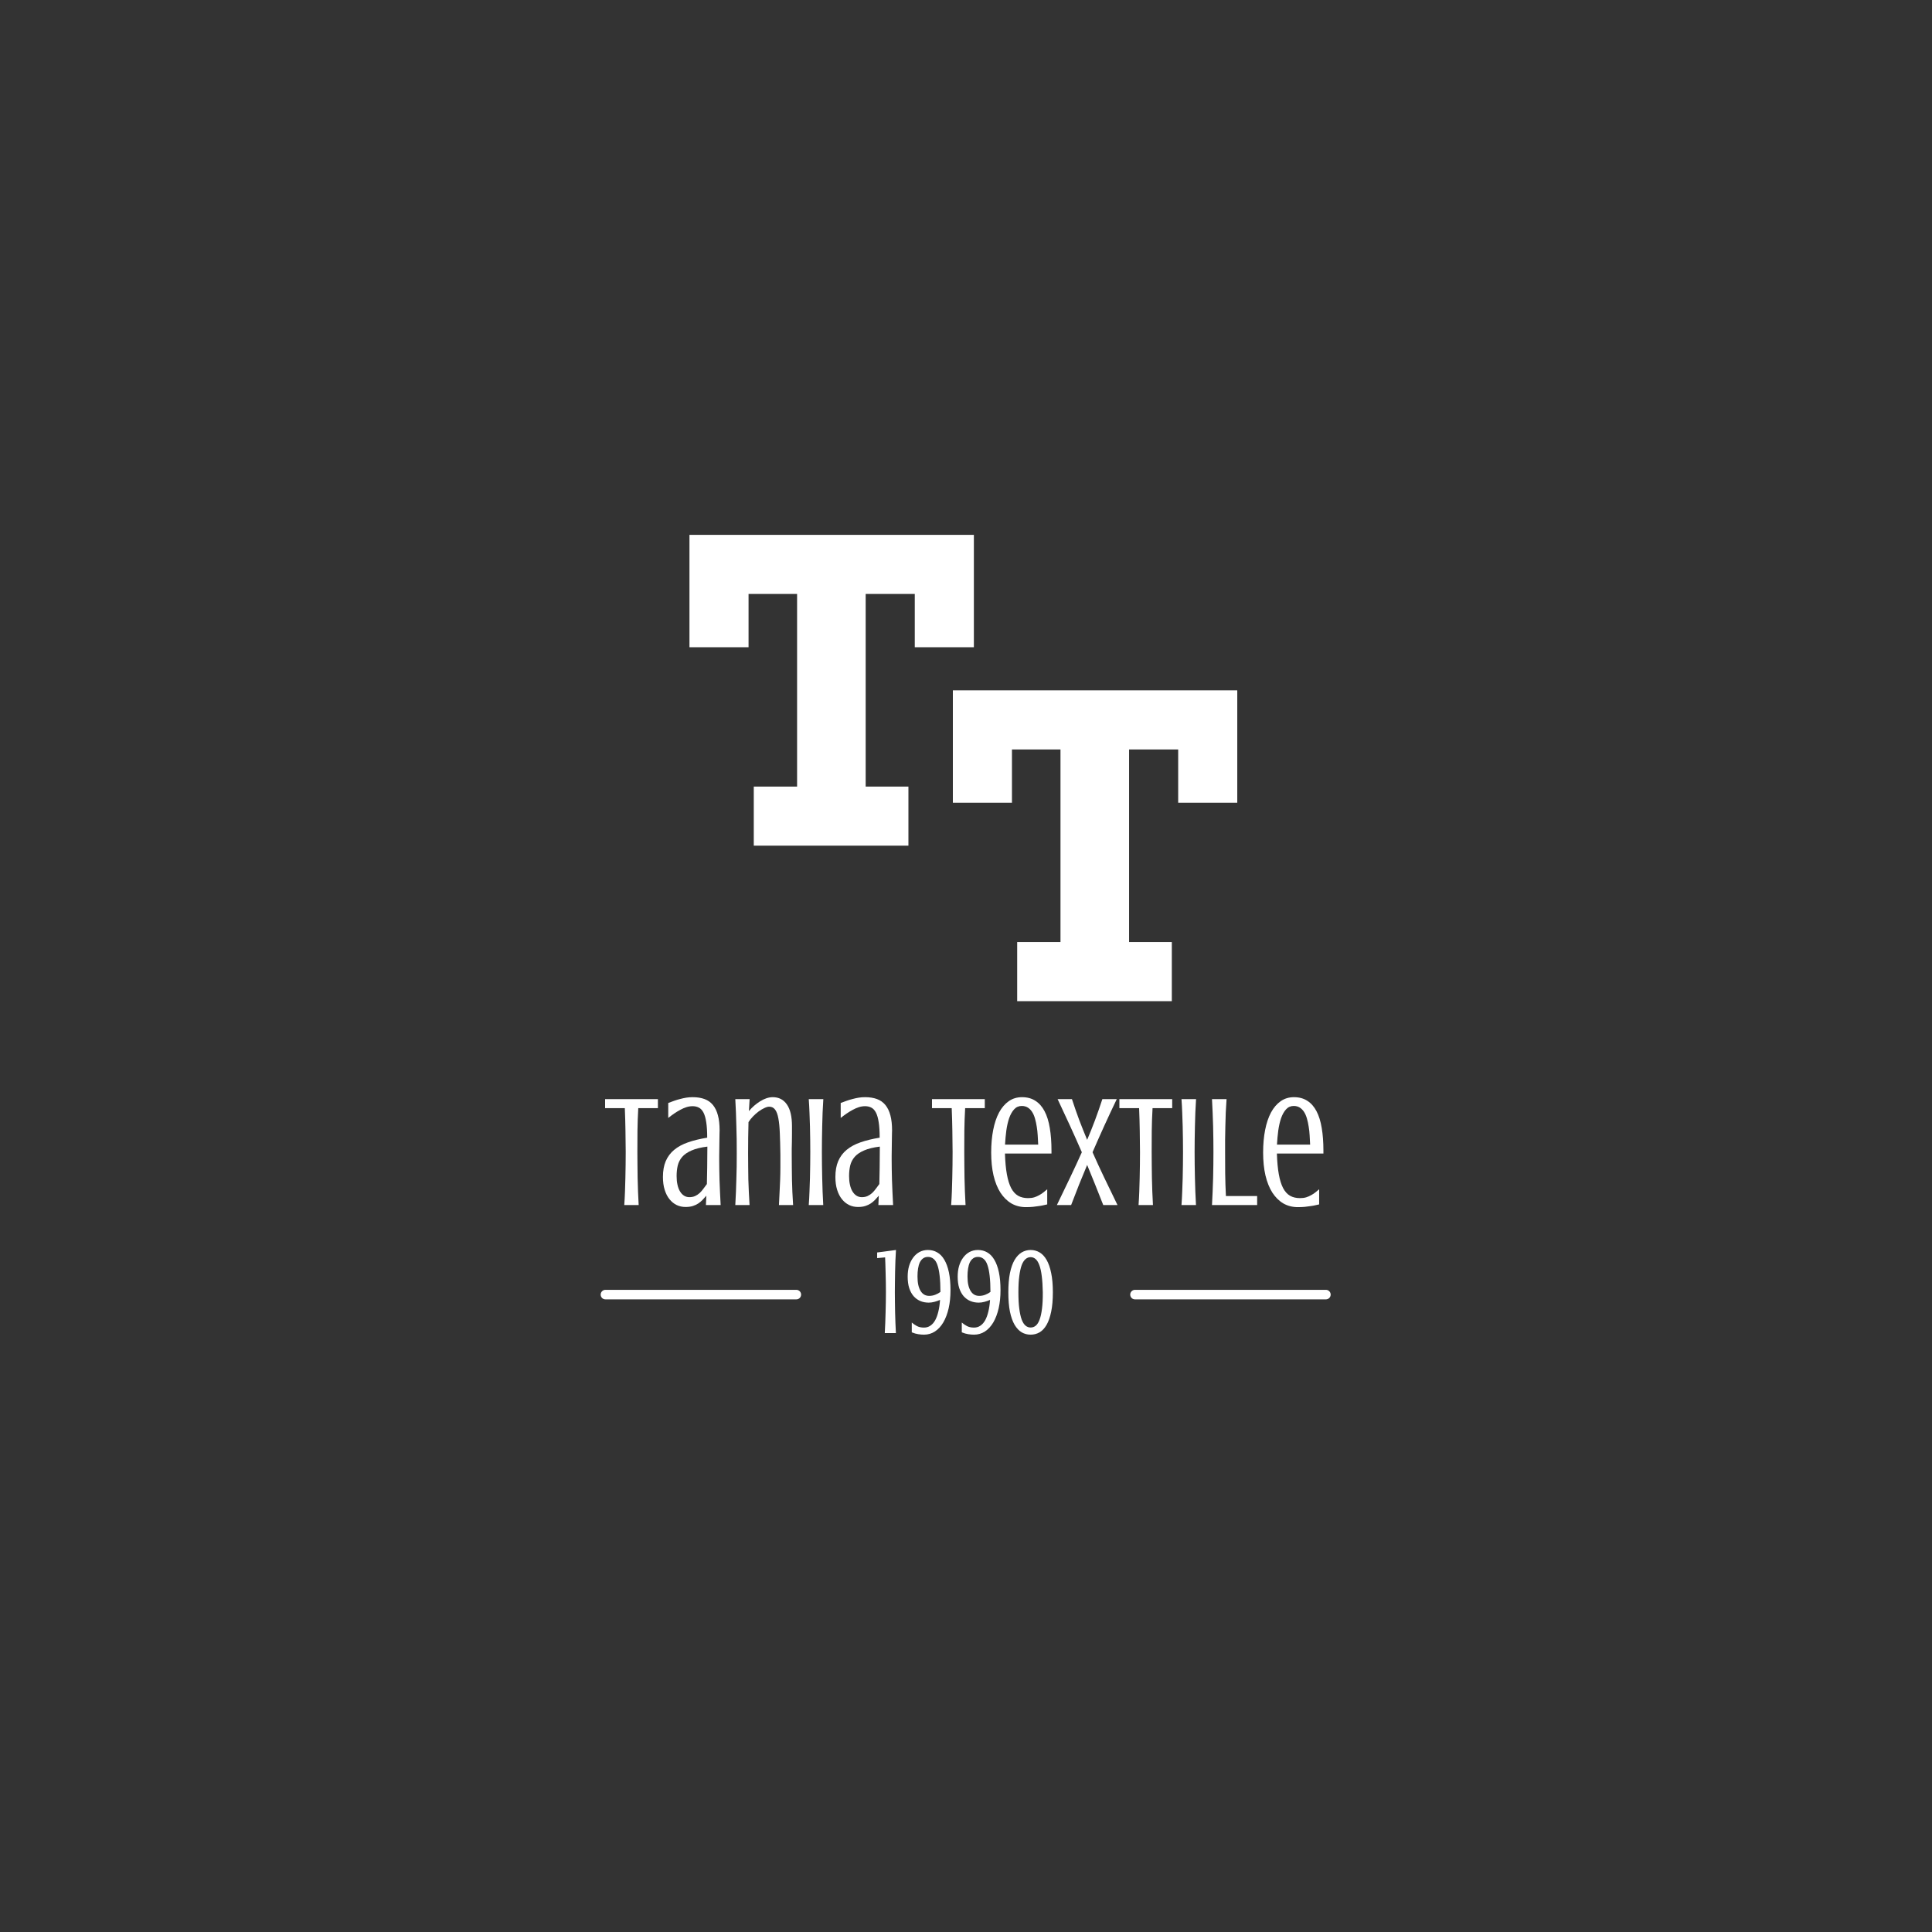 <svg xmlns="http://www.w3.org/2000/svg" xmlns:xlink="http://www.w3.org/1999/xlink" width="500" zoomAndPan="magnify" viewBox="0 0 375 375" height="500" preserveAspectRatio="xMidYMid meet" version="1.0"><rect x="0" y="0" width="375" height="375" fill="#333333" stroke="none"/><defs><g/></defs><g fill="#ffffff" fill-opacity="1"><g transform="translate(130.949, 164.144)"><g><path d="M 2.875 -60.328 L 58.078 -60.328 L 58.078 -38.516 L 46.609 -38.516 L 46.609 -48.859 L 37.078 -48.859 L 37.078 -11.469 L 45.375 -11.469 L 45.375 0 L 15.359 0 L 15.359 -11.469 L 23.766 -11.469 L 23.766 -48.859 L 14.344 -48.859 L 14.344 -38.516 L 2.875 -38.516 Z M 2.875 -60.328 "/></g></g></g><g fill="#ffffff" fill-opacity="1"><g transform="translate(182.075, 194.327)"><g><path d="M 2.875 -60.328 L 58.078 -60.328 L 58.078 -38.516 L 46.609 -38.516 L 46.609 -48.859 L 37.078 -48.859 L 37.078 -11.469 L 45.375 -11.469 L 45.375 0 L 15.359 0 L 15.359 -11.469 L 23.766 -11.469 L 23.766 -48.859 L 14.344 -48.859 L 14.344 -38.516 L 2.875 -38.516 Z M 2.875 -60.328 "/></g></g></g><g fill="#ffffff" fill-opacity="1"><g transform="translate(117.231, 233.899)"><g><path d="M 0.219 -20.562 L 10.469 -20.562 L 10.469 -18.812 L 6.656 -18.812 C 6.57 -17.344 6.52 -15.875 6.5 -14.406 C 6.488 -12.938 6.484 -11.566 6.484 -10.297 C 6.484 -9.523 6.488 -8.711 6.5 -7.859 C 6.508 -7.016 6.52 -6.148 6.531 -5.266 C 6.551 -4.391 6.578 -3.504 6.609 -2.609 C 6.641 -1.711 6.68 -0.844 6.734 0 L 3.938 0 C 4 -0.844 4.047 -1.711 4.078 -2.609 C 4.109 -3.504 4.133 -4.391 4.156 -5.266 C 4.176 -6.148 4.191 -7.016 4.203 -7.859 C 4.211 -8.711 4.219 -9.523 4.219 -10.297 C 4.219 -11.566 4.203 -12.938 4.172 -14.406 C 4.148 -15.875 4.109 -17.344 4.047 -18.812 L 0.219 -18.812 Z M 0.219 -20.562 "/></g></g></g><g fill="#ffffff" fill-opacity="1"><g transform="translate(127.925, 233.899)"><g><path d="M 9.094 0 L 9.172 -1.812 C 8.93 -1.539 8.688 -1.27 8.438 -1 C 8.188 -0.738 7.906 -0.504 7.594 -0.297 C 7.289 -0.098 6.941 0.062 6.547 0.188 C 6.148 0.312 5.68 0.375 5.141 0.375 C 4.523 0.375 3.953 0.25 3.422 0 C 2.891 -0.258 2.426 -0.633 2.031 -1.125 C 1.633 -1.613 1.32 -2.219 1.094 -2.938 C 0.863 -3.664 0.75 -4.504 0.75 -5.453 C 0.75 -6.648 0.93 -7.676 1.297 -8.531 C 1.672 -9.395 2.219 -10.125 2.938 -10.719 C 3.664 -11.32 4.562 -11.805 5.625 -12.172 C 6.695 -12.547 7.938 -12.848 9.344 -13.078 C 9.344 -14.285 9.281 -15.281 9.156 -16.062 C 9.039 -16.852 8.863 -17.477 8.625 -17.938 C 8.383 -18.406 8.086 -18.727 7.734 -18.906 C 7.379 -19.094 6.973 -19.188 6.516 -19.188 C 6.109 -19.188 5.707 -19.125 5.312 -19 C 4.914 -18.875 4.52 -18.703 4.125 -18.484 C 3.727 -18.273 3.332 -18.035 2.938 -17.766 C 2.539 -17.492 2.156 -17.207 1.781 -16.906 L 1.781 -19.812 C 2.195 -19.969 2.594 -20.113 2.969 -20.25 C 3.352 -20.383 3.738 -20.5 4.125 -20.594 C 4.508 -20.695 4.895 -20.781 5.281 -20.844 C 5.664 -20.906 6.078 -20.938 6.516 -20.938 C 7.398 -20.938 8.164 -20.816 8.812 -20.578 C 9.469 -20.336 10.008 -19.957 10.438 -19.438 C 10.875 -18.914 11.203 -18.242 11.422 -17.422 C 11.641 -16.609 11.75 -15.629 11.75 -14.484 C 11.75 -14.367 11.742 -14.18 11.734 -13.922 C 11.734 -13.672 11.727 -13.367 11.719 -13.016 C 11.719 -12.672 11.711 -12.297 11.703 -11.891 C 11.703 -11.492 11.695 -11.098 11.688 -10.703 C 11.688 -10.316 11.68 -9.953 11.672 -9.609 C 11.672 -9.266 11.672 -8.977 11.672 -8.75 C 11.672 -8.219 11.676 -7.617 11.688 -6.953 C 11.695 -6.297 11.711 -5.594 11.734 -4.844 C 11.766 -4.094 11.797 -3.305 11.828 -2.484 C 11.859 -1.672 11.898 -0.844 11.953 0 Z M 9.281 -4.078 C 9.312 -5.098 9.332 -6.188 9.344 -7.344 C 9.363 -8.508 9.375 -9.844 9.375 -11.344 C 8.113 -11.188 7.094 -10.938 6.312 -10.594 C 5.531 -10.258 4.926 -9.848 4.5 -9.359 C 4.07 -8.867 3.781 -8.305 3.625 -7.672 C 3.477 -7.047 3.406 -6.363 3.406 -5.625 C 3.406 -5 3.461 -4.43 3.578 -3.922 C 3.691 -3.41 3.859 -2.977 4.078 -2.625 C 4.297 -2.27 4.555 -2 4.859 -1.812 C 5.16 -1.625 5.5 -1.531 5.875 -1.531 C 6.301 -1.531 6.676 -1.602 7 -1.75 C 7.332 -1.906 7.629 -2.102 7.891 -2.344 C 8.148 -2.594 8.391 -2.867 8.609 -3.172 C 8.836 -3.484 9.062 -3.785 9.281 -4.078 Z M 9.281 -4.078 "/></g></g></g><g fill="#ffffff" fill-opacity="1"><g transform="translate(141.222, 233.899)"><g><path d="M 10.25 -9.844 C 10.227 -11.395 10.191 -12.754 10.141 -13.922 C 10.098 -15.086 10.004 -16.051 9.859 -16.812 C 9.723 -17.57 9.516 -18.141 9.234 -18.516 C 8.953 -18.898 8.566 -19.094 8.078 -19.094 C 7.816 -19.094 7.504 -19.004 7.141 -18.828 C 6.773 -18.66 6.398 -18.438 6.016 -18.156 C 5.641 -17.875 5.273 -17.551 4.922 -17.188 C 4.578 -16.832 4.289 -16.469 4.062 -16.094 C 4.008 -14.125 3.984 -12.125 3.984 -10.094 C 3.984 -9.164 3.988 -8.281 4 -7.438 C 4.008 -6.602 4.02 -5.781 4.031 -4.969 C 4.051 -4.164 4.082 -3.359 4.125 -2.547 C 4.164 -1.734 4.211 -0.883 4.266 0 L 1.5 0 C 1.551 -0.883 1.594 -1.734 1.625 -2.547 C 1.656 -3.359 1.68 -4.164 1.703 -4.969 C 1.734 -5.781 1.754 -6.602 1.766 -7.438 C 1.773 -8.281 1.781 -9.164 1.781 -10.094 C 1.781 -11.02 1.773 -11.922 1.766 -12.797 C 1.754 -13.672 1.734 -14.535 1.703 -15.391 C 1.68 -16.242 1.656 -17.094 1.625 -17.938 C 1.594 -18.789 1.551 -19.664 1.5 -20.562 L 4.281 -20.562 L 4.141 -18.234 C 4.441 -18.598 4.773 -18.941 5.141 -19.266 C 5.516 -19.586 5.898 -19.875 6.297 -20.125 C 6.691 -20.375 7.098 -20.57 7.516 -20.719 C 7.941 -20.863 8.359 -20.938 8.766 -20.938 C 9.953 -20.938 10.867 -20.461 11.516 -19.516 C 12.172 -18.578 12.5 -17.176 12.5 -15.312 C 12.5 -14.844 12.5 -14.348 12.5 -13.828 C 12.5 -13.305 12.492 -12.789 12.484 -12.281 C 12.473 -11.781 12.461 -11.316 12.453 -10.891 C 12.453 -10.461 12.453 -10.113 12.453 -9.844 C 12.453 -8.914 12.457 -8.047 12.469 -7.234 C 12.477 -6.43 12.488 -5.641 12.5 -4.859 C 12.52 -4.086 12.547 -3.305 12.578 -2.516 C 12.617 -1.723 12.664 -0.883 12.719 0 L 9.969 0 C 10.008 -0.883 10.051 -1.723 10.094 -2.516 C 10.133 -3.305 10.172 -4.086 10.203 -4.859 C 10.234 -5.641 10.25 -6.43 10.25 -7.234 C 10.258 -8.047 10.258 -8.914 10.25 -9.844 Z M 10.25 -9.844 "/></g></g></g><g fill="#ffffff" fill-opacity="1"><g transform="translate(155.401, 233.899)"><g><path d="M 4.406 -20.562 C 4.352 -19.707 4.305 -18.836 4.266 -17.953 C 4.234 -17.066 4.207 -16.18 4.188 -15.297 C 4.164 -14.422 4.148 -13.562 4.141 -12.719 C 4.129 -11.875 4.125 -11.066 4.125 -10.297 C 4.125 -9.523 4.129 -8.711 4.141 -7.859 C 4.148 -7.016 4.164 -6.148 4.188 -5.266 C 4.207 -4.391 4.234 -3.504 4.266 -2.609 C 4.297 -1.711 4.336 -0.844 4.391 0 L 1.578 0 C 1.641 -0.844 1.688 -1.711 1.719 -2.609 C 1.758 -3.504 1.789 -4.391 1.812 -5.266 C 1.832 -6.148 1.848 -7.016 1.859 -7.859 C 1.867 -8.711 1.875 -9.523 1.875 -10.297 C 1.875 -11.066 1.867 -11.875 1.859 -12.719 C 1.848 -13.562 1.832 -14.422 1.812 -15.297 C 1.789 -16.18 1.758 -17.066 1.719 -17.953 C 1.688 -18.836 1.641 -19.707 1.578 -20.562 Z M 4.406 -20.562 "/></g></g></g><g fill="#ffffff" fill-opacity="1"><g transform="translate(161.399, 233.899)"><g><path d="M 9.094 0 L 9.172 -1.812 C 8.93 -1.539 8.688 -1.27 8.438 -1 C 8.188 -0.738 7.906 -0.504 7.594 -0.297 C 7.289 -0.098 6.941 0.062 6.547 0.188 C 6.148 0.312 5.68 0.375 5.141 0.375 C 4.523 0.375 3.953 0.25 3.422 0 C 2.891 -0.258 2.426 -0.633 2.031 -1.125 C 1.633 -1.613 1.32 -2.219 1.094 -2.938 C 0.863 -3.664 0.75 -4.504 0.75 -5.453 C 0.75 -6.648 0.93 -7.676 1.297 -8.531 C 1.672 -9.395 2.219 -10.125 2.938 -10.719 C 3.664 -11.32 4.562 -11.805 5.625 -12.172 C 6.695 -12.547 7.938 -12.848 9.344 -13.078 C 9.344 -14.285 9.281 -15.281 9.156 -16.062 C 9.039 -16.852 8.863 -17.477 8.625 -17.938 C 8.383 -18.406 8.086 -18.727 7.734 -18.906 C 7.379 -19.094 6.973 -19.188 6.516 -19.188 C 6.109 -19.188 5.707 -19.125 5.312 -19 C 4.914 -18.875 4.52 -18.703 4.125 -18.484 C 3.727 -18.273 3.332 -18.035 2.938 -17.766 C 2.539 -17.492 2.156 -17.207 1.781 -16.906 L 1.781 -19.812 C 2.195 -19.969 2.594 -20.113 2.969 -20.25 C 3.352 -20.383 3.738 -20.5 4.125 -20.594 C 4.508 -20.695 4.895 -20.781 5.281 -20.844 C 5.664 -20.906 6.078 -20.938 6.516 -20.938 C 7.398 -20.938 8.164 -20.816 8.812 -20.578 C 9.469 -20.336 10.008 -19.957 10.438 -19.438 C 10.875 -18.914 11.203 -18.242 11.422 -17.422 C 11.641 -16.609 11.75 -15.629 11.75 -14.484 C 11.75 -14.367 11.742 -14.18 11.734 -13.922 C 11.734 -13.672 11.727 -13.367 11.719 -13.016 C 11.719 -12.672 11.711 -12.297 11.703 -11.891 C 11.703 -11.492 11.695 -11.098 11.688 -10.703 C 11.688 -10.316 11.68 -9.953 11.672 -9.609 C 11.672 -9.266 11.672 -8.977 11.672 -8.75 C 11.672 -8.219 11.676 -7.617 11.688 -6.953 C 11.695 -6.297 11.711 -5.594 11.734 -4.844 C 11.766 -4.094 11.797 -3.305 11.828 -2.484 C 11.859 -1.672 11.898 -0.844 11.953 0 Z M 9.281 -4.078 C 9.312 -5.098 9.332 -6.188 9.344 -7.344 C 9.363 -8.508 9.375 -9.844 9.375 -11.344 C 8.113 -11.188 7.094 -10.938 6.312 -10.594 C 5.531 -10.258 4.926 -9.848 4.5 -9.359 C 4.07 -8.867 3.781 -8.305 3.625 -7.672 C 3.477 -7.047 3.406 -6.363 3.406 -5.625 C 3.406 -5 3.461 -4.43 3.578 -3.922 C 3.691 -3.41 3.859 -2.977 4.078 -2.625 C 4.297 -2.27 4.555 -2 4.859 -1.812 C 5.16 -1.625 5.5 -1.531 5.875 -1.531 C 6.301 -1.531 6.676 -1.602 7 -1.75 C 7.332 -1.906 7.629 -2.102 7.891 -2.344 C 8.148 -2.594 8.391 -2.867 8.609 -3.172 C 8.836 -3.484 9.062 -3.785 9.281 -4.078 Z M 9.281 -4.078 "/></g></g></g><g fill="#ffffff" fill-opacity="1"><g transform="translate(174.696, 233.899)"><g/></g></g><g fill="#ffffff" fill-opacity="1"><g transform="translate(180.679, 233.899)"><g><path d="M 0.219 -20.562 L 10.469 -20.562 L 10.469 -18.812 L 6.656 -18.812 C 6.57 -17.344 6.52 -15.875 6.5 -14.406 C 6.488 -12.938 6.484 -11.566 6.484 -10.297 C 6.484 -9.523 6.488 -8.711 6.5 -7.859 C 6.508 -7.016 6.52 -6.148 6.531 -5.266 C 6.551 -4.391 6.578 -3.504 6.609 -2.609 C 6.641 -1.711 6.68 -0.844 6.734 0 L 3.938 0 C 4 -0.844 4.047 -1.711 4.078 -2.609 C 4.109 -3.504 4.133 -4.391 4.156 -5.266 C 4.176 -6.148 4.191 -7.016 4.203 -7.859 C 4.211 -8.711 4.219 -9.523 4.219 -10.297 C 4.219 -11.566 4.203 -12.938 4.172 -14.406 C 4.148 -15.875 4.109 -17.344 4.047 -18.812 L 0.219 -18.812 Z M 0.219 -20.562 "/></g></g></g><g fill="#ffffff" fill-opacity="1"><g transform="translate(191.373, 233.899)"><g><path d="M 8.188 -1.344 C 8.625 -1.344 9.02 -1.395 9.375 -1.5 C 9.727 -1.613 10.051 -1.754 10.344 -1.922 C 10.645 -2.086 10.922 -2.27 11.172 -2.469 C 11.422 -2.676 11.66 -2.875 11.891 -3.062 L 11.891 -0.125 C 11.629 -0.07 11.367 -0.016 11.109 0.047 C 10.848 0.109 10.551 0.16 10.219 0.203 C 9.895 0.254 9.535 0.301 9.141 0.344 C 8.742 0.383 8.285 0.406 7.766 0.406 C 6.711 0.406 5.77 0.164 4.938 -0.312 C 4.113 -0.801 3.406 -1.5 2.812 -2.406 C 2.227 -3.32 1.781 -4.438 1.469 -5.75 C 1.164 -7.062 1.016 -8.547 1.016 -10.203 C 1.016 -11.797 1.145 -13.254 1.406 -14.578 C 1.664 -15.898 2.047 -17.031 2.547 -17.969 C 3.055 -18.906 3.68 -19.633 4.422 -20.156 C 5.16 -20.676 6.02 -20.938 7 -20.938 C 8.008 -20.938 8.875 -20.703 9.594 -20.234 C 10.32 -19.773 10.914 -19.102 11.375 -18.219 C 11.844 -17.332 12.18 -16.242 12.391 -14.953 C 12.609 -13.672 12.719 -12.203 12.719 -10.547 L 12.719 -10 L 3.688 -10 C 3.738 -8.406 3.863 -7.062 4.062 -5.969 C 4.258 -4.875 4.535 -3.984 4.891 -3.297 C 5.254 -2.609 5.707 -2.109 6.25 -1.797 C 6.789 -1.492 7.438 -1.344 8.188 -1.344 Z M 10.141 -11.734 C 10.117 -12.305 10.086 -12.891 10.047 -13.484 C 10.016 -14.086 9.953 -14.664 9.859 -15.219 C 9.773 -15.781 9.66 -16.305 9.516 -16.797 C 9.379 -17.285 9.195 -17.707 8.969 -18.062 C 8.738 -18.426 8.457 -18.711 8.125 -18.922 C 7.789 -19.129 7.398 -19.234 6.953 -19.234 C 6.359 -19.234 5.863 -19.016 5.469 -18.578 C 5.07 -18.141 4.75 -17.566 4.5 -16.859 C 4.258 -16.148 4.078 -15.348 3.953 -14.453 C 3.836 -13.555 3.754 -12.648 3.703 -11.734 Z M 10.141 -11.734 "/></g></g></g><g fill="#ffffff" fill-opacity="1"><g transform="translate(204.984, 233.899)"><g><path d="M 3.078 -20.562 C 3.547 -19.133 4.02 -17.773 4.5 -16.484 C 4.988 -15.203 5.5 -13.926 6.031 -12.656 C 6.57 -13.926 7.082 -15.203 7.562 -16.484 C 8.039 -17.773 8.516 -19.133 8.984 -20.562 L 11.781 -20.562 C 10.945 -18.832 10.145 -17.117 9.375 -15.422 C 8.602 -13.723 7.836 -12 7.078 -10.25 C 7.785 -8.645 8.539 -7.004 9.344 -5.328 C 10.145 -3.66 11.004 -1.883 11.922 0 L 9.156 0 C 8.613 -1.375 8.086 -2.703 7.578 -3.984 C 7.066 -5.266 6.551 -6.531 6.031 -7.781 C 5.508 -6.531 4.988 -5.266 4.469 -3.984 C 3.957 -2.703 3.441 -1.375 2.922 0 L 0.156 0 C 1.062 -1.883 1.914 -3.66 2.719 -5.328 C 3.52 -7.004 4.281 -8.645 5 -10.25 C 4.238 -12 3.469 -13.723 2.688 -15.422 C 1.914 -17.117 1.117 -18.832 0.297 -20.562 Z M 3.078 -20.562 "/></g></g></g><g fill="#ffffff" fill-opacity="1"><g transform="translate(217.054, 233.899)"><g><path d="M 0.219 -20.562 L 10.469 -20.562 L 10.469 -18.812 L 6.656 -18.812 C 6.57 -17.344 6.52 -15.875 6.5 -14.406 C 6.488 -12.938 6.484 -11.566 6.484 -10.297 C 6.484 -9.523 6.488 -8.711 6.5 -7.859 C 6.508 -7.016 6.52 -6.148 6.531 -5.266 C 6.551 -4.391 6.578 -3.504 6.609 -2.609 C 6.641 -1.711 6.68 -0.844 6.734 0 L 3.938 0 C 4 -0.844 4.047 -1.711 4.078 -2.609 C 4.109 -3.504 4.133 -4.391 4.156 -5.266 C 4.176 -6.148 4.191 -7.016 4.203 -7.859 C 4.211 -8.711 4.219 -9.523 4.219 -10.297 C 4.219 -11.566 4.203 -12.938 4.172 -14.406 C 4.148 -15.875 4.109 -17.344 4.047 -18.812 L 0.219 -18.812 Z M 0.219 -20.562 "/></g></g></g><g fill="#ffffff" fill-opacity="1"><g transform="translate(227.748, 233.899)"><g><path d="M 4.406 -20.562 C 4.352 -19.707 4.305 -18.836 4.266 -17.953 C 4.234 -17.066 4.207 -16.18 4.188 -15.297 C 4.164 -14.422 4.148 -13.562 4.141 -12.719 C 4.129 -11.875 4.125 -11.066 4.125 -10.297 C 4.125 -9.523 4.129 -8.711 4.141 -7.859 C 4.148 -7.016 4.164 -6.148 4.188 -5.266 C 4.207 -4.391 4.234 -3.504 4.266 -2.609 C 4.297 -1.711 4.336 -0.844 4.391 0 L 1.578 0 C 1.641 -0.844 1.688 -1.711 1.719 -2.609 C 1.758 -3.504 1.789 -4.391 1.812 -5.266 C 1.832 -6.148 1.848 -7.016 1.859 -7.859 C 1.867 -8.711 1.875 -9.523 1.875 -10.297 C 1.875 -11.066 1.867 -11.875 1.859 -12.719 C 1.848 -13.562 1.832 -14.422 1.812 -15.297 C 1.789 -16.18 1.758 -17.066 1.719 -17.953 C 1.688 -18.836 1.641 -19.707 1.578 -20.562 Z M 4.406 -20.562 "/></g></g></g><g fill="#ffffff" fill-opacity="1"><g transform="translate(233.746, 233.899)"><g><path d="M 4.328 -20.562 C 4.266 -19.707 4.211 -18.836 4.172 -17.953 C 4.141 -17.066 4.113 -16.18 4.094 -15.297 C 4.07 -14.422 4.055 -13.562 4.047 -12.719 C 4.047 -11.875 4.047 -11.066 4.047 -10.297 C 4.047 -9.004 4.051 -7.625 4.062 -6.156 C 4.082 -4.688 4.129 -3.219 4.203 -1.75 L 10.266 -1.75 L 10.266 0 L 1.5 0 C 1.551 -0.844 1.594 -1.711 1.625 -2.609 C 1.664 -3.504 1.695 -4.391 1.719 -5.266 C 1.738 -6.148 1.754 -7.016 1.766 -7.859 C 1.773 -8.711 1.781 -9.523 1.781 -10.297 C 1.781 -11.066 1.773 -11.875 1.766 -12.719 C 1.754 -13.562 1.738 -14.422 1.719 -15.297 C 1.695 -16.18 1.664 -17.066 1.625 -17.953 C 1.594 -18.836 1.551 -19.707 1.5 -20.562 Z M 4.328 -20.562 "/></g></g></g><g fill="#ffffff" fill-opacity="1"><g transform="translate(244.156, 233.899)"><g><path d="M 8.188 -1.344 C 8.625 -1.344 9.02 -1.395 9.375 -1.5 C 9.727 -1.613 10.051 -1.754 10.344 -1.922 C 10.645 -2.086 10.922 -2.27 11.172 -2.469 C 11.422 -2.676 11.66 -2.875 11.891 -3.062 L 11.891 -0.125 C 11.629 -0.07 11.367 -0.016 11.109 0.047 C 10.848 0.109 10.551 0.16 10.219 0.203 C 9.895 0.254 9.535 0.301 9.141 0.344 C 8.742 0.383 8.285 0.406 7.766 0.406 C 6.711 0.406 5.77 0.164 4.938 -0.312 C 4.113 -0.801 3.406 -1.5 2.812 -2.406 C 2.227 -3.32 1.781 -4.438 1.469 -5.75 C 1.164 -7.062 1.016 -8.547 1.016 -10.203 C 1.016 -11.797 1.145 -13.254 1.406 -14.578 C 1.664 -15.898 2.047 -17.031 2.547 -17.969 C 3.055 -18.906 3.68 -19.633 4.422 -20.156 C 5.16 -20.676 6.02 -20.938 7 -20.938 C 8.008 -20.938 8.875 -20.703 9.594 -20.234 C 10.32 -19.773 10.914 -19.102 11.375 -18.219 C 11.844 -17.332 12.18 -16.242 12.391 -14.953 C 12.609 -13.672 12.719 -12.203 12.719 -10.547 L 12.719 -10 L 3.688 -10 C 3.738 -8.406 3.863 -7.062 4.062 -5.969 C 4.258 -4.875 4.535 -3.984 4.891 -3.297 C 5.254 -2.609 5.707 -2.109 6.25 -1.797 C 6.789 -1.492 7.438 -1.344 8.188 -1.344 Z M 10.141 -11.734 C 10.117 -12.305 10.086 -12.891 10.047 -13.484 C 10.016 -14.086 9.953 -14.664 9.859 -15.219 C 9.773 -15.781 9.66 -16.305 9.516 -16.797 C 9.379 -17.285 9.195 -17.707 8.969 -18.062 C 8.738 -18.426 8.457 -18.711 8.125 -18.922 C 7.789 -19.129 7.398 -19.234 6.953 -19.234 C 6.359 -19.234 5.863 -19.016 5.469 -18.578 C 5.07 -18.141 4.75 -17.566 4.5 -16.859 C 4.258 -16.148 4.078 -15.348 3.953 -14.453 C 3.836 -13.555 3.754 -12.648 3.703 -11.734 Z M 10.141 -11.734 "/></g></g></g><g fill="#ffffff" fill-opacity="1"><g transform="translate(169.878, 258.746)"><g><path d="M 0.375 -15.641 L 4.031 -16.125 C 3.988 -15.469 3.953 -14.781 3.922 -14.062 C 3.898 -13.352 3.879 -12.641 3.859 -11.922 C 3.848 -11.211 3.836 -10.516 3.828 -9.828 C 3.816 -9.148 3.812 -8.52 3.812 -7.938 C 3.812 -7.344 3.816 -6.719 3.828 -6.062 C 3.836 -5.406 3.848 -4.738 3.859 -4.062 C 3.879 -3.383 3.898 -2.703 3.922 -2.016 C 3.941 -1.328 3.973 -0.656 4.016 0 L 1.859 0 C 1.898 -0.656 1.93 -1.328 1.953 -2.016 C 1.984 -2.703 2.004 -3.383 2.016 -4.062 C 2.035 -4.738 2.051 -5.406 2.062 -6.062 C 2.07 -6.719 2.078 -7.344 2.078 -7.938 C 2.078 -8.531 2.07 -9.164 2.062 -9.844 C 2.051 -10.52 2.035 -11.172 2.016 -11.797 C 2.004 -12.422 1.988 -12.988 1.969 -13.5 C 1.945 -14.02 1.93 -14.414 1.922 -14.688 L 0.375 -14.547 Z M 0.375 -15.641 "/></g></g></g><g fill="#ffffff" fill-opacity="1"><g transform="translate(175.538, 258.746)"><g><path d="M 3.797 -1.062 C 4.266 -1.062 4.676 -1.18 5.031 -1.422 C 5.395 -1.66 5.707 -2.008 5.969 -2.469 C 6.227 -2.938 6.438 -3.504 6.594 -4.172 C 6.758 -4.836 6.867 -5.594 6.922 -6.438 C 6.598 -6.289 6.238 -6.164 5.844 -6.062 C 5.457 -5.957 5.086 -5.906 4.734 -5.906 C 4.141 -5.906 3.594 -6.008 3.094 -6.219 C 2.602 -6.426 2.172 -6.738 1.797 -7.156 C 1.43 -7.582 1.145 -8.109 0.938 -8.734 C 0.738 -9.367 0.641 -10.109 0.641 -10.953 C 0.641 -11.691 0.727 -12.375 0.906 -13 C 1.094 -13.633 1.359 -14.18 1.703 -14.641 C 2.047 -15.109 2.457 -15.473 2.938 -15.734 C 3.426 -15.992 3.973 -16.125 4.578 -16.125 C 5.242 -16.125 5.844 -15.969 6.375 -15.656 C 6.914 -15.352 7.375 -14.879 7.75 -14.234 C 8.133 -13.598 8.43 -12.785 8.641 -11.797 C 8.848 -10.816 8.953 -9.656 8.953 -8.312 C 8.953 -7.031 8.832 -5.863 8.594 -4.812 C 8.352 -3.758 8.008 -2.848 7.562 -2.078 C 7.113 -1.316 6.57 -0.727 5.938 -0.312 C 5.301 0.102 4.586 0.312 3.797 0.312 C 3.461 0.312 3.098 0.281 2.703 0.219 C 2.316 0.164 1.895 0.047 1.438 -0.141 L 1.438 -2.047 C 1.719 -1.797 2.051 -1.566 2.438 -1.359 C 2.82 -1.16 3.273 -1.062 3.797 -1.062 Z M 4.812 -7.219 C 5.227 -7.219 5.625 -7.289 6 -7.438 C 6.375 -7.582 6.707 -7.766 7 -7.984 C 7 -9.211 6.945 -10.258 6.844 -11.125 C 6.75 -11.988 6.602 -12.691 6.406 -13.234 C 6.219 -13.773 5.969 -14.164 5.656 -14.406 C 5.352 -14.656 5 -14.781 4.594 -14.781 C 4.219 -14.781 3.898 -14.688 3.641 -14.5 C 3.379 -14.312 3.164 -14.051 3 -13.719 C 2.844 -13.383 2.727 -12.984 2.656 -12.516 C 2.582 -12.047 2.547 -11.539 2.547 -11 C 2.547 -10.363 2.598 -9.805 2.703 -9.328 C 2.816 -8.848 2.973 -8.453 3.172 -8.141 C 3.367 -7.828 3.609 -7.594 3.891 -7.438 C 4.172 -7.289 4.477 -7.219 4.812 -7.219 Z M 4.812 -7.219 "/></g></g></g><g fill="#ffffff" fill-opacity="1"><g transform="translate(185.245, 258.746)"><g><path d="M 3.797 -1.062 C 4.266 -1.062 4.676 -1.18 5.031 -1.422 C 5.395 -1.66 5.707 -2.008 5.969 -2.469 C 6.227 -2.938 6.438 -3.504 6.594 -4.172 C 6.758 -4.836 6.867 -5.594 6.922 -6.438 C 6.598 -6.289 6.238 -6.164 5.844 -6.062 C 5.457 -5.957 5.086 -5.906 4.734 -5.906 C 4.141 -5.906 3.594 -6.008 3.094 -6.219 C 2.602 -6.426 2.172 -6.738 1.797 -7.156 C 1.43 -7.582 1.145 -8.109 0.938 -8.734 C 0.738 -9.367 0.641 -10.109 0.641 -10.953 C 0.641 -11.691 0.727 -12.375 0.906 -13 C 1.094 -13.633 1.359 -14.18 1.703 -14.641 C 2.047 -15.109 2.457 -15.473 2.938 -15.734 C 3.426 -15.992 3.973 -16.125 4.578 -16.125 C 5.242 -16.125 5.844 -15.969 6.375 -15.656 C 6.914 -15.352 7.375 -14.879 7.75 -14.234 C 8.133 -13.598 8.43 -12.785 8.641 -11.797 C 8.848 -10.816 8.953 -9.656 8.953 -8.312 C 8.953 -7.031 8.832 -5.863 8.594 -4.812 C 8.352 -3.758 8.008 -2.848 7.562 -2.078 C 7.113 -1.316 6.57 -0.727 5.938 -0.312 C 5.301 0.102 4.586 0.312 3.797 0.312 C 3.461 0.312 3.098 0.281 2.703 0.219 C 2.316 0.164 1.895 0.047 1.438 -0.141 L 1.438 -2.047 C 1.719 -1.797 2.051 -1.566 2.438 -1.359 C 2.82 -1.16 3.273 -1.062 3.797 -1.062 Z M 4.812 -7.219 C 5.227 -7.219 5.625 -7.289 6 -7.438 C 6.375 -7.582 6.707 -7.766 7 -7.984 C 7 -9.211 6.945 -10.258 6.844 -11.125 C 6.75 -11.988 6.602 -12.691 6.406 -13.234 C 6.219 -13.773 5.969 -14.164 5.656 -14.406 C 5.352 -14.656 5 -14.781 4.594 -14.781 C 4.219 -14.781 3.898 -14.688 3.641 -14.5 C 3.379 -14.312 3.164 -14.051 3 -13.719 C 2.844 -13.383 2.727 -12.984 2.656 -12.516 C 2.582 -12.047 2.547 -11.539 2.547 -11 C 2.547 -10.363 2.598 -9.805 2.703 -9.328 C 2.816 -8.848 2.973 -8.453 3.172 -8.141 C 3.367 -7.828 3.609 -7.594 3.891 -7.438 C 4.172 -7.289 4.477 -7.219 4.812 -7.219 Z M 4.812 -7.219 "/></g></g></g><g fill="#ffffff" fill-opacity="1"><g transform="translate(194.953, 258.746)"><g><path d="M 9.406 -7.906 C 9.406 -6.438 9.297 -5.18 9.078 -4.141 C 8.867 -3.109 8.57 -2.258 8.188 -1.594 C 7.812 -0.938 7.359 -0.453 6.828 -0.141 C 6.297 0.16 5.719 0.312 5.094 0.312 C 4.469 0.312 3.891 0.16 3.359 -0.141 C 2.836 -0.453 2.379 -0.938 1.984 -1.594 C 1.598 -2.258 1.297 -3.109 1.078 -4.141 C 0.867 -5.18 0.766 -6.438 0.766 -7.906 C 0.766 -9.363 0.867 -10.613 1.078 -11.656 C 1.297 -12.695 1.598 -13.547 1.984 -14.203 C 2.379 -14.859 2.836 -15.344 3.359 -15.656 C 3.891 -15.969 4.469 -16.125 5.094 -16.125 C 5.719 -16.125 6.297 -15.969 6.828 -15.656 C 7.359 -15.344 7.812 -14.859 8.188 -14.203 C 8.57 -13.547 8.867 -12.695 9.078 -11.656 C 9.297 -10.613 9.406 -9.363 9.406 -7.906 Z M 7.453 -7.906 C 7.43 -9.145 7.363 -10.195 7.25 -11.062 C 7.145 -11.938 6.988 -12.645 6.781 -13.188 C 6.582 -13.727 6.344 -14.117 6.062 -14.359 C 5.781 -14.609 5.457 -14.734 5.094 -14.734 C 4.727 -14.734 4.398 -14.609 4.109 -14.359 C 3.816 -14.117 3.566 -13.727 3.359 -13.188 C 3.16 -12.645 3.004 -11.941 2.891 -11.078 C 2.773 -10.211 2.719 -9.156 2.719 -7.906 C 2.719 -6.645 2.773 -5.582 2.891 -4.719 C 3.004 -3.852 3.16 -3.148 3.359 -2.609 C 3.566 -2.066 3.816 -1.676 4.109 -1.438 C 4.398 -1.195 4.727 -1.078 5.094 -1.078 C 5.469 -1.078 5.801 -1.195 6.094 -1.438 C 6.383 -1.676 6.629 -2.066 6.828 -2.609 C 7.035 -3.148 7.191 -3.852 7.297 -4.719 C 7.41 -5.582 7.461 -6.645 7.453 -7.906 Z M 7.453 -7.906 "/></g></g></g><path stroke-linecap="round" transform="matrix(1.846, 0, 0, 1.852, 116.589, 251.28)" fill="none" stroke-linejoin="miter" d="M 0.5 0.001 L 20.575 0.001 " stroke="#ffffff" stroke-width="1" stroke-opacity="1" stroke-miterlimit="4"/><path stroke-linecap="round" transform="matrix(1.846, 0, 0, 1.852, 219.374, 251.28)" fill="none" stroke-linejoin="miter" d="M 0.5 0.001 L 20.576 0.001 " stroke="#ffffff" stroke-width="1" stroke-opacity="1" stroke-miterlimit="4"/></svg>
